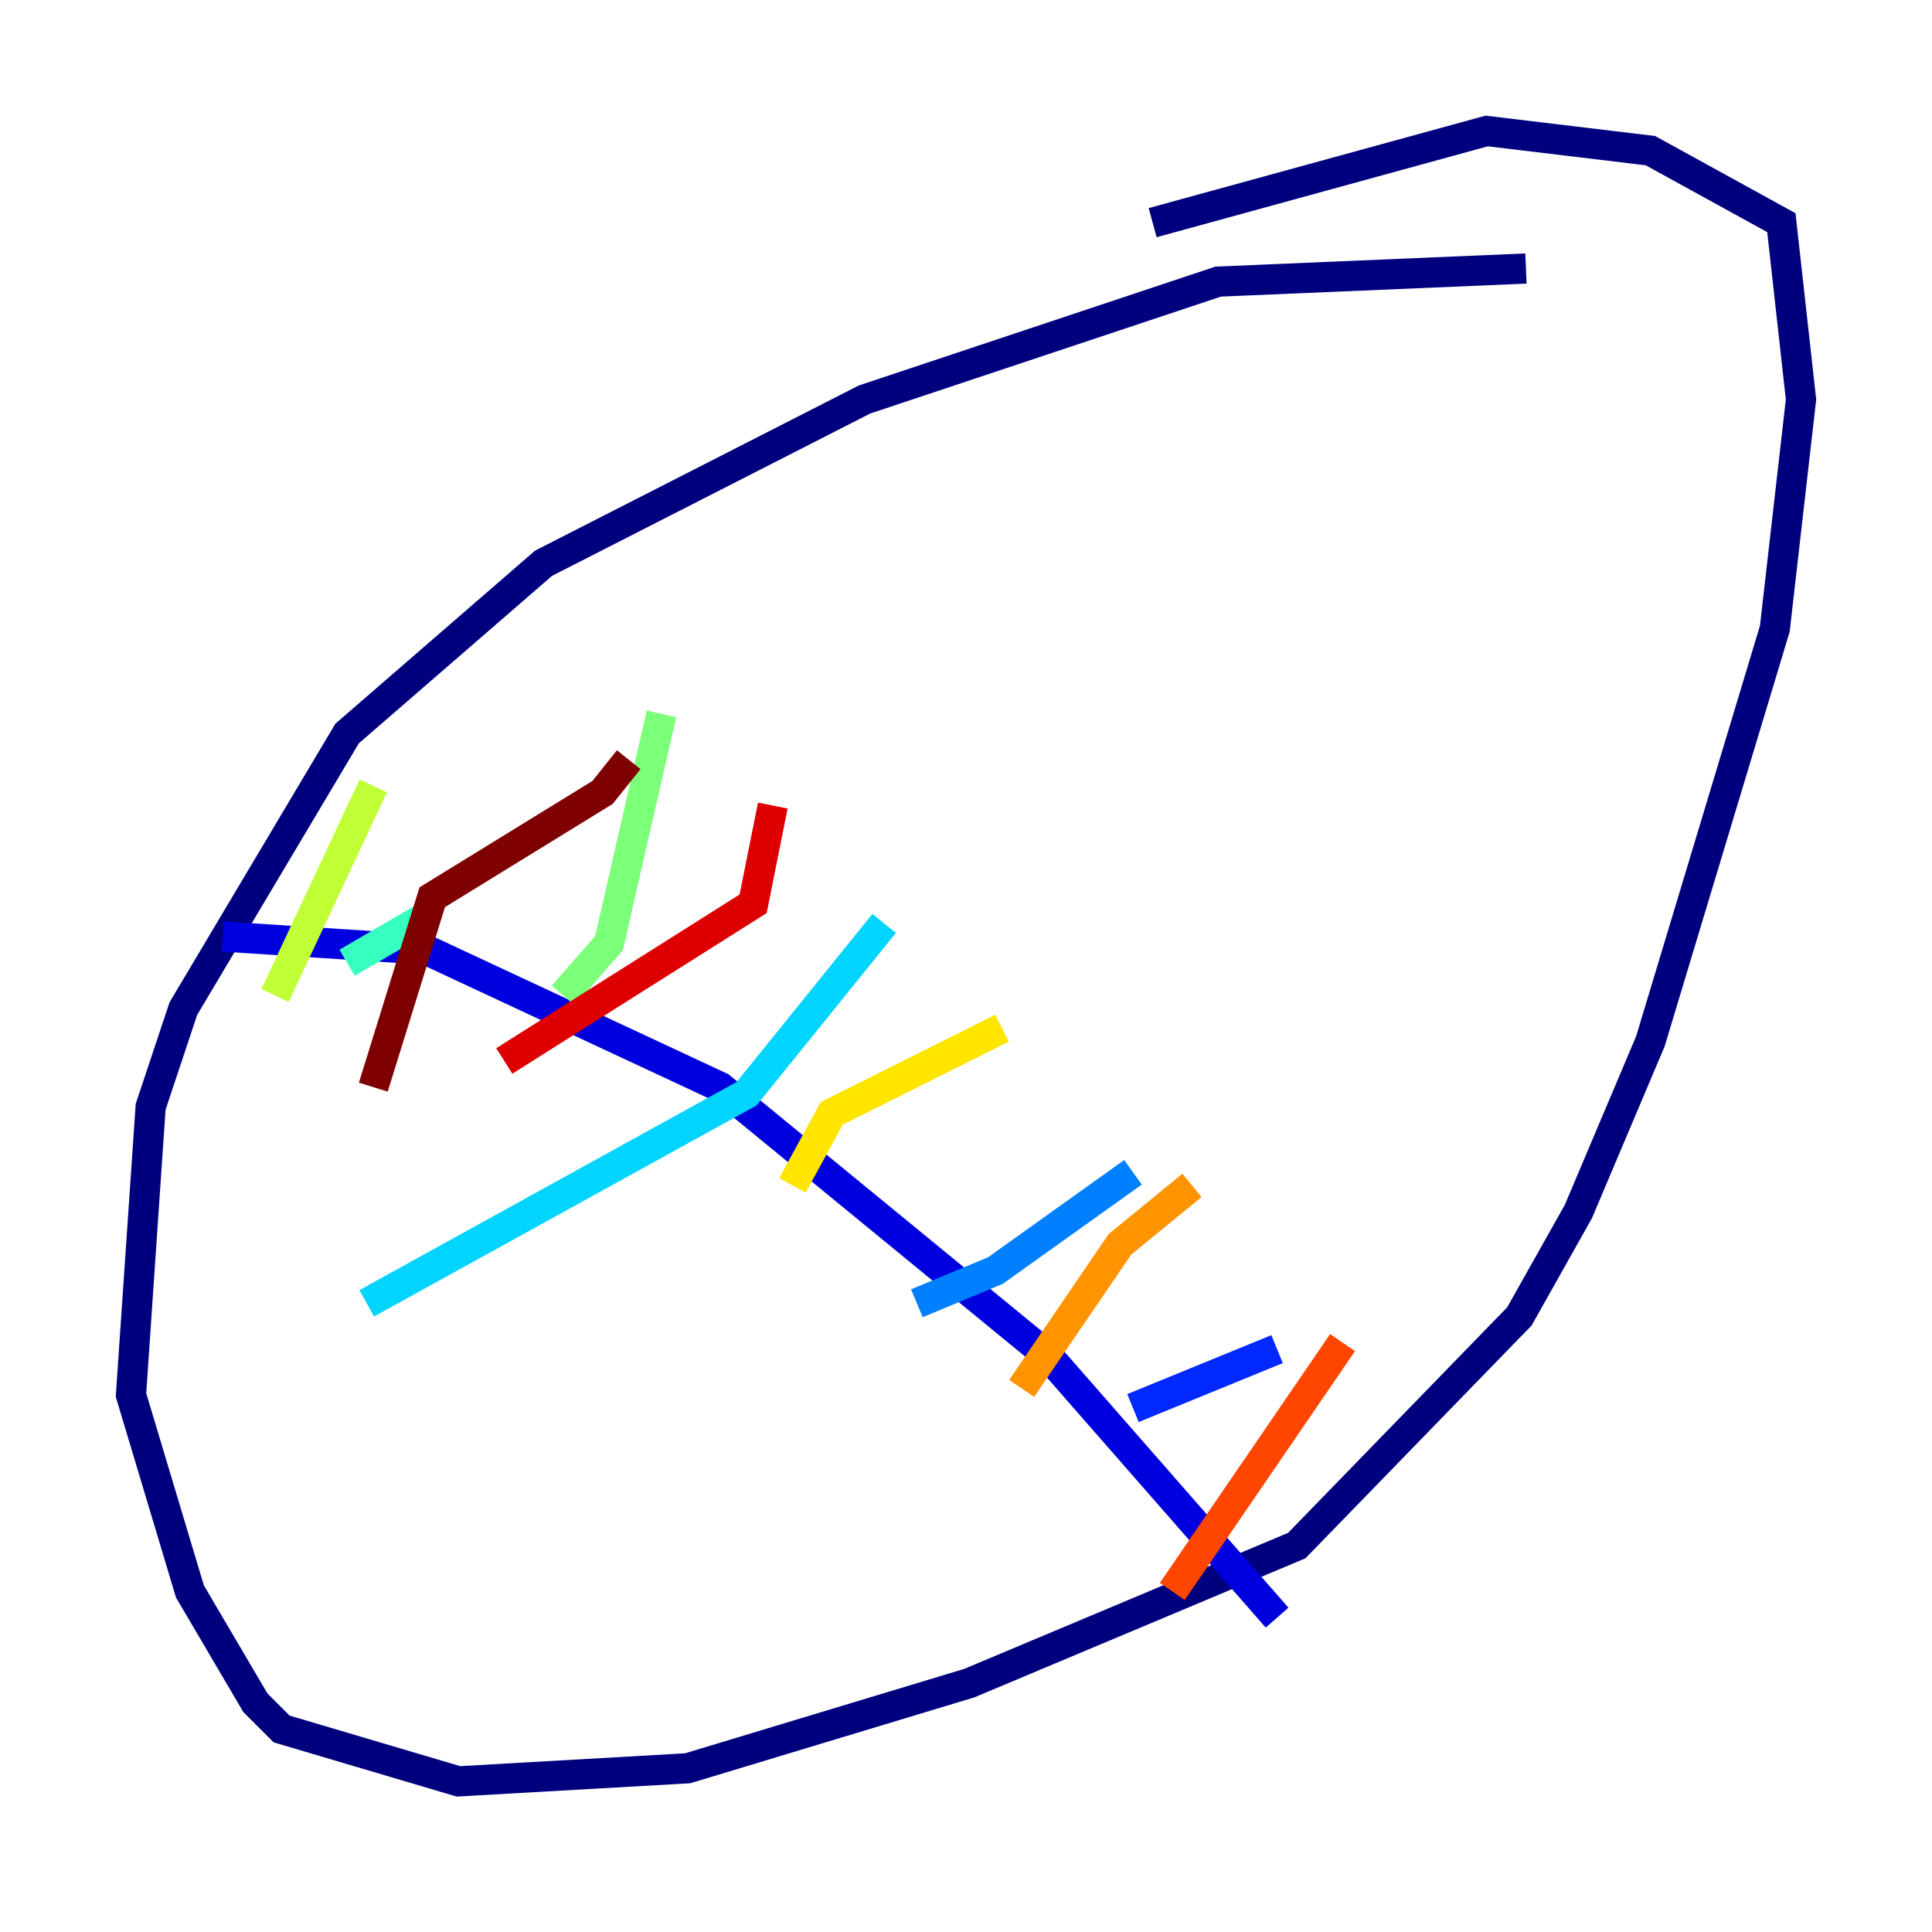 <?xml version="1.0" encoding="utf-8" ?>
<svg baseProfile="tiny" height="128" version="1.2" viewBox="0,0,128,128" width="128" xmlns="http://www.w3.org/2000/svg" xmlns:ev="http://www.w3.org/2001/xml-events" xmlns:xlink="http://www.w3.org/1999/xlink"><defs /><polyline fill="none" points="101.098,17.79 80.705,18.658 57.275,26.468 36.014,37.315 22.997,48.597 12.149,66.82 9.98,73.329 8.678,92.42 12.583,105.437 16.922,112.814 18.658,114.549 30.373,118.02 45.559,117.153 64.217,111.512 85.912,102.4 100.664,87.214 104.57,80.271 109.342,68.99 117.586,41.654 119.322,26.468 118.02,14.752 109.342,9.98 98.495,8.678 76.366,14.752" stroke="#00007f" stroke-width="2" /><polyline fill="none" points="14.752,62.047 28.203,62.915 47.729,72.027 69.424,89.817 84.61,107.173" stroke="#0000de" stroke-width="2" /><polyline fill="none" points="84.61,89.383 75.064,93.288" stroke="#0028ff" stroke-width="2" /><polyline fill="none" points="75.064,77.668 65.953,84.176 60.746,86.346" stroke="#0080ff" stroke-width="2" /><polyline fill="none" points="58.576,61.18 49.464,72.461 24.298,86.346" stroke="#00d4ff" stroke-width="2" /><polyline fill="none" points="28.203,60.746 22.997,63.783" stroke="#36ffc0" stroke-width="2" /><polyline fill="none" points="43.824,47.295 40.352,62.481 37.315,65.953" stroke="#7cff79" stroke-width="2" /><polyline fill="none" points="24.732,52.068 18.224,65.953" stroke="#c0ff36" stroke-width="2" /><polyline fill="none" points="66.386,68.122 55.105,73.763 52.502,78.536" stroke="#ffe500" stroke-width="2" /><polyline fill="none" points="78.969,78.536 74.197,82.441 67.688,91.986" stroke="#ff9400" stroke-width="2" /><polyline fill="none" points="88.949,88.949 77.668,105.437" stroke="#ff4600" stroke-width="2" /><polyline fill="none" points="51.2,53.37 49.898,59.878 33.41,70.291" stroke="#de0000" stroke-width="2" /><polyline fill="none" points="41.654,50.332 39.919,52.502 28.637,59.444 24.732,72.027" stroke="#7f0000" stroke-width="2" /></svg>